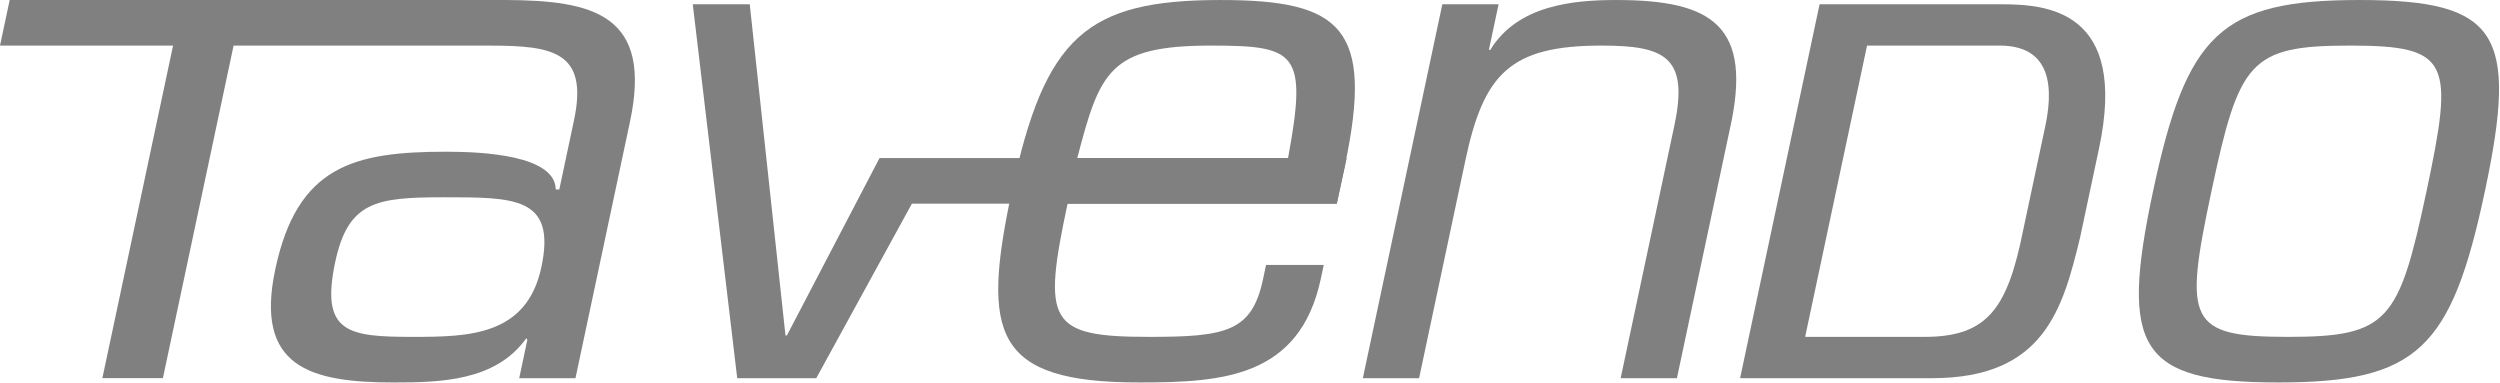 <?xml version="1.0" encoding="UTF-8" standalone="no"?>
<!-- Generator: Adobe Illustrator 10.0, SVG Export Plug-In . SVG Version: 3.0.0 Build 76)  -->

<svg
   xmlns:dc="http://purl.org/dc/elements/1.1/"
   xmlns:cc="http://creativecommons.org/ns#"
   xmlns:rdf="http://www.w3.org/1999/02/22-rdf-syntax-ns#"
   xmlns:svg="http://www.w3.org/2000/svg"
   xmlns="http://www.w3.org/2000/svg"
   xmlns:sodipodi="http://sodipodi.sourceforge.net/DTD/sodipodi-0.dtd"
   xmlns:inkscape="http://www.inkscape.org/namespaces/inkscape"
   width="143.748"
   height="22"
   viewBox="0 0 143.748 22"
   style="overflow:visible"
   xml:space="preserve"
   id="svg2"
   version="1.1"
   inkscape:version="0.48.4 r9939"
   sodipodi:docname="tavendo.svg"
   inkscape:export-filename="C:\Users\oberstet\scm\svn\oberstet\projects\tavendo_visuals\rotor\tavendo.png"
   inkscape:export-xdpi="90"
   inkscape:export-ydpi="90"><defs
   id="defs39" /><sodipodi:namedview
   pagecolor="#ffffff"
   bordercolor="#666666"
   borderopacity="1"
   objecttolerance="10"
   gridtolerance="10"
   guidetolerance="10"
   inkscape:pageopacity="0"
   inkscape:pageshadow="2"
   inkscape:window-width="1680"
   inkscape:window-height="988"
   id="namedview37"
   showgrid="false"
   inkscape:zoom="2.8284271"
   inkscape:cx="153.71132"
   inkscape:cy="-24.801108"
   inkscape:window-x="-8"
   inkscape:window-y="320"
   inkscape:window-maximized="1"
   inkscape:current-layer="svg2"
   fit-margin-top="0"
   fit-margin-left="0"
   fit-margin-right="0"
   fit-margin-bottom="0"
   showborder="true"
   borderlayer="false"
   inkscape:showpageshadow="false" />
	
<g
   style="fill:#808080;overflow:visible"
   id="Ebene_1-1"
   transform="matrix(0.423,0,0,0.423,-2.082129e-6,0)"><g
     id="g5-7"
     style="fill:#808080"><g
       id="g7-4"
       style="fill:#808080"><path
         inkscape:connector-curvature="0"
         style="fill:#808080;fill-rule:evenodd"
         d="m 165.909,0.002 c -18.201,0 -23.896,4.937 -28.382,26.041 -4.115,19.361 -2.515,25.945 17.333,25.945 11.326,0 21.83,-0.678 24.69,-14.137 l 0.391,-1.839 h -7.845 l -0.41,1.938 c -1.521,7.163 -5.054,7.841 -15.509,7.841 -13.746,0 -14.477,-2.031 -11.06,-18.103 h 36.59 l 1.091,-5.129 C 186.792,3.779 182.367,0.002 165.909,0.002 z m 9.176,21.489 H 146.433 C 149.504,9.78 150.748,6.198 164.591,6.198 176.208,6.197 177.766,7.07 175.085,21.491 z"
         id="path9-0" /></g></g><g
     id="g11-9"
     style="fill:#808080" /><g
     id="g13-4"
     style="fill:#808080" /><g
     id="g15-8"
     style="fill:#808080"><path
       inkscape:connector-curvature="0"
       style="fill:#808080;fill-rule:evenodd"
       d="m 236.534,51.407 h 26.09 c 15.25,0 17.762,-9.393 20.124,-19.111 l 2.58,-12.128 C 289.315,1.397 278.24,0.582 272.075,0.582 h -24.736 l -10.805,50.825 z m 8.843,-5.617 8.415,-39.595 h 18.035 c 8.323,0 6.861,8.047 6.02,11.772 l -2.84,13.351 c -2.1,10.432 -4.721,14.472 -13.374,14.472 h -16.256 z"
       id="path17-8" /></g><g
     id="g19-2"
     style="fill:#808080"><path
       inkscape:connector-curvature="0"
       style="fill:#808080;fill-rule:evenodd"
       d="m 292.658,26.043 c -4.548,21.395 -1.834,25.945 17.04,25.945 18.879,0 23.522,-4.551 28.07,-25.945 4.569,-21.49 1.858,-26.041 -17.019,-26.041 -18.878,0 -23.522,4.551 -28.091,26.041 z m 7.939,0 c 3.765,-17.715 5.186,-19.846 18.836,-19.846 13.648,0 14.166,2.13 10.398,19.846 -3.745,17.619 -5.165,19.749 -18.815,19.749 -13.649,0 -14.164,-2.13 -10.419,-19.749 z"
       id="path21-4" /></g><g
     id="g23-5"
     style="fill:#808080"><g
       id="g25-5"
       style="fill:#808080"><path
         inkscape:connector-curvature="0"
         style="fill:#808080;fill-rule:evenodd"
         d="m 203.705,0.583 h -7.647 l -10.804,50.824 h 7.646 l 6.296,-29.624 c 2.491,-11.714 6.025,-15.586 18.512,-15.586 8.616,0 11.87,1.55 9.896,10.842 l -7.306,34.368 h 7.649 l 7.179,-33.786 C 238.325,3.487 232.773,0.002 219.705,0.002 c -5.809,0 -13.407,0.677 -17.124,6.777 h -0.193 l 1.317,-6.196 z"
         id="path27-1" /></g></g><g
     id="g29-7"
     style="fill:#808080"><path
       inkscape:connector-curvature="0"
       style="fill:#808080"
       d="m 56.183,45.792 c 7.646,0 15.434,-0.193 17.41,-9.489 2.036,-9.581 -3.696,-9.485 -13.376,-9.485 -9.101,0 -12.902,0.582 -14.652,8.81 -2.057,9.679 1.81,10.164 10.618,10.164 z m 22.041,5.618 h -7.648 l 1.111,-5.229 -0.152,-0.194 C 67.396,51.797 59.9,51.99 53.51,51.99 42.088,51.99 34.602,49.859 37.421,36.597 40.405,22.559 48.077,20.623 60.661,20.623 c 5.035,0 14.807,0.484 14.883,5.13 h 0.484 l 1.994,-9.39 C 79.998,7.071 75.247,6.201 66.631,6.201 L 31.753,6.197 22.143,51.403 H 13.915 L 23.524,6.197 H 0 L 1.318,0 h 67.354 c 11.947,0.048 20.165,1.916 16.919,16.75 l -7.367,34.66 z"
       id="path31-1" /></g><g
     id="g33-1"
     style="fill:#808080"><path
       inkscape:connector-curvature="0"
       style="fill:#808080;fill-rule:evenodd"
       d="m 181.714,27.689 1.346,-6.199 h -63.507 l -12.59,24.108 h -0.191 L 101.915,0.583 h -7.746 l 6.043,50.824 h 10.744 l 12.998,-23.718 h 57.76 z"
       id="path35-5" /></g></g>
</svg>